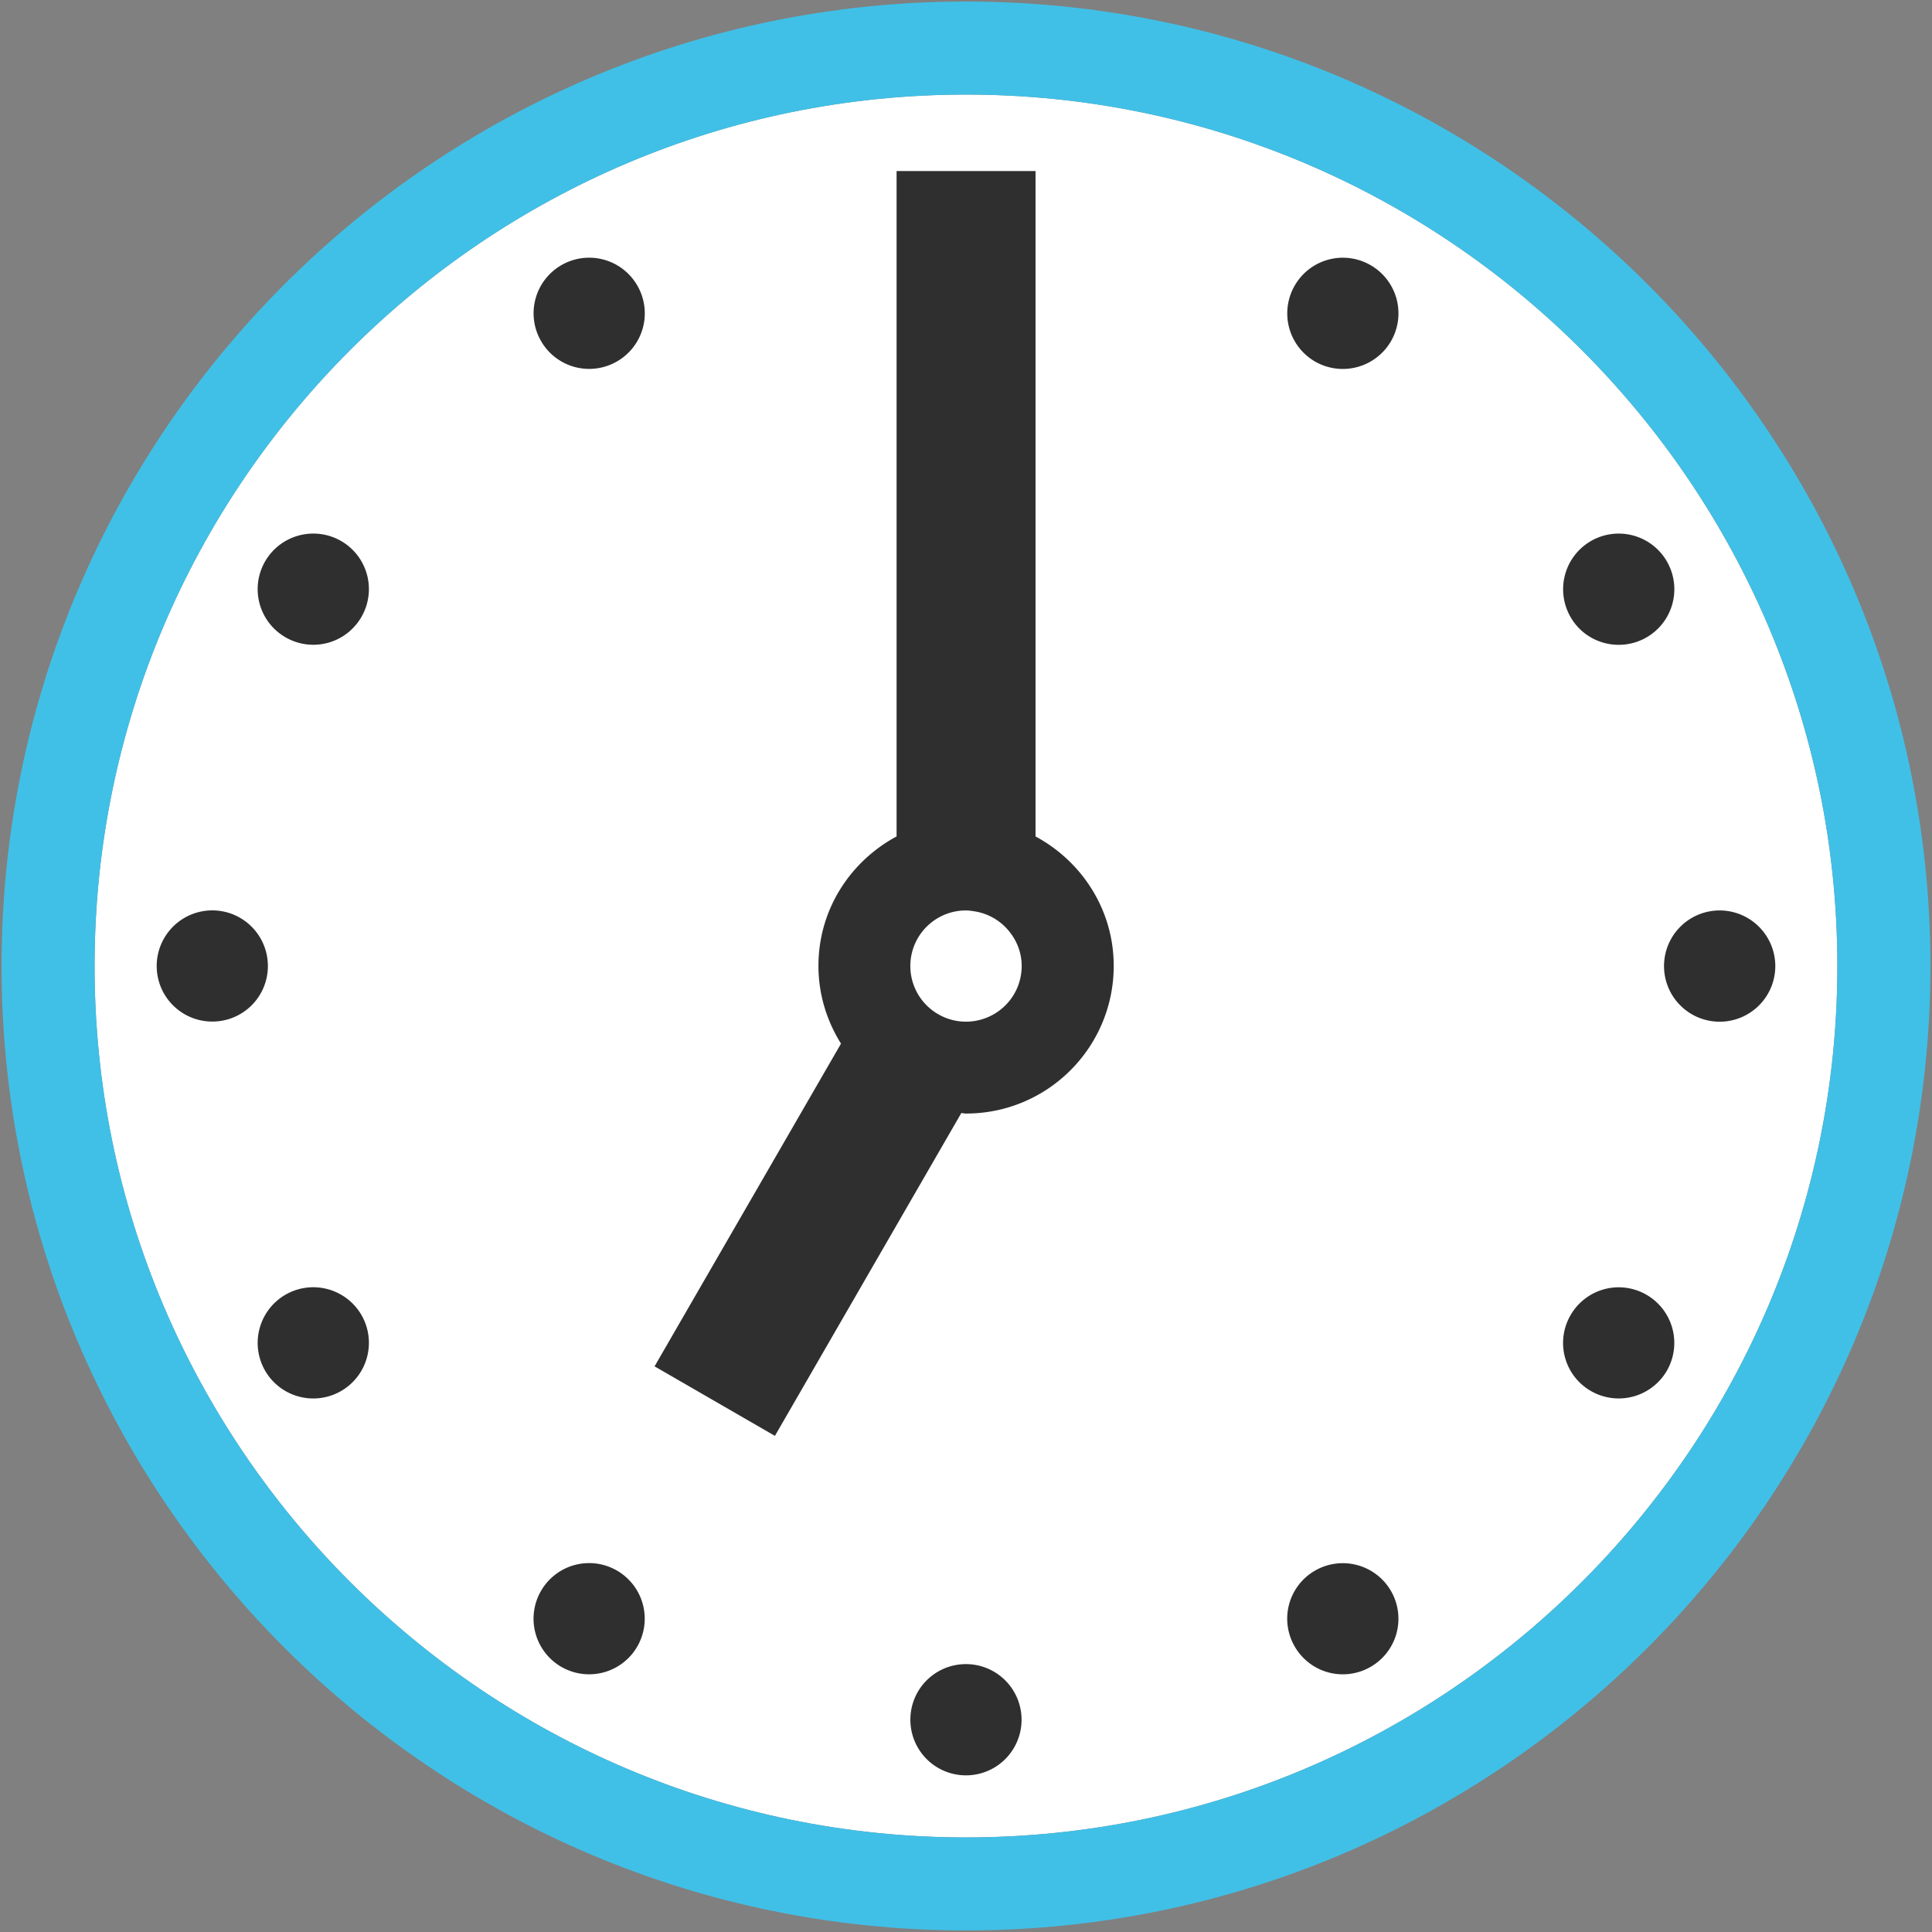 <svg id="レイヤー_1" xmlns="http://www.w3.org/2000/svg" viewBox="0 0 128 128"><rect x="0" y="0" width="128" height="128" fill="#808080" stroke="none"/><g><path d="M64.001 121.734c-31.838 0-57.735-25.898-57.735-57.732S32.163 6.266 64.001 6.266c31.835 0 57.729 25.902 57.729 57.736s-25.894 57.732-57.729 57.732z" fill="#fff"/><g><path d="M64.001.102C28.769.102.103 28.769.103 64.001c0 35.233 28.666 63.895 63.898 63.895 35.234 0 63.895-28.661 63.895-63.895C127.896 28.77 99.235.102 64.001.102zm0 121.632c-31.838 0-57.735-25.898-57.735-57.732S32.163 6.266 64.001 6.266c31.835 0 57.729 25.902 57.729 57.736s-25.894 57.732-57.729 57.732z" fill="#40c0e7"/><path d="M68.607 55.417V11.333h-9.206v44.084c-3.07 1.65-5.177 4.845-5.177 8.572 0 1.898.558 3.655 1.494 5.155L43.366 90.525l7.974 4.605 12.348-21.386c.106.005.204.031.314.031 5.4 0 9.785-4.375 9.785-9.787-.001-3.717-2.113-6.921-5.18-8.571zm-6.003 11.997l-.058-.026a3.683 3.683 0 0 1 1.455-7.069c.188 0 .37.031.555.058a3.68 3.68 0 0 1 2.308 1.331c.51.63.825 1.42.825 2.294a3.678 3.678 0 0 1-2.298 3.412 3.678 3.678 0 0 1-2.787 0z" fill="#2f2f2f"/><path d="M113.93 60.319a3.686 3.686 0 1 0 3.688 3.687 3.69 3.69 0 0 0-3.688-3.687z" fill="#2f2f2f"/><path d="M109.085 42.23a3.685 3.685 0 1 0-3.683-6.385 3.69 3.69 0 0 0-1.348 5.036c1.011 1.762 3.268 2.361 5.031 1.349z" fill="#2f2f2f"/><path d="M90.809 17.57a3.676 3.676 0 0 0-5.031 1.35 3.685 3.685 0 0 0 1.345 5.031 3.688 3.688 0 0 0 5.035-1.349 3.683 3.683 0 0 0-1.349-5.032z" fill="#2f2f2f"/><path d="M37.195 17.566a3.68 3.68 0 0 0-1.349 5.031 3.679 3.679 0 0 0 5.031 1.349 3.675 3.675 0 0 0 1.345-5.031 3.679 3.679 0 0 0-5.027-1.349z" fill="#2f2f2f"/><path d="M22.598 35.842a3.69 3.69 0 0 0-5.033 1.349 3.681 3.681 0 0 0 1.35 5.031 3.676 3.676 0 0 0 5.031-1.349 3.68 3.68 0 0 0-1.348-5.031z" fill="#2f2f2f"/><path d="M14.065 60.315a3.685 3.685 0 0 0-3.683 3.683 3.68 3.68 0 0 0 3.683 3.683 3.676 3.676 0 0 0 3.683-3.683 3.684 3.684 0 0 0-3.683-3.683z" fill="#2f2f2f"/><path d="M18.911 85.778a3.692 3.692 0 0 0-1.349 5.031 3.686 3.686 0 0 0 6.385-3.686 3.688 3.688 0 0 0-5.036-1.345z" fill="#2f2f2f"/><path d="M40.873 104.054a3.679 3.679 0 0 0-5.031 1.349 3.683 3.683 0 1 0 5.031-1.349z" fill="#2f2f2f"/><path d="M63.993 110.252a3.676 3.676 0 0 0-3.678 3.687 3.682 3.682 0 1 0 7.366 0 3.684 3.684 0 0 0-3.688-3.687z" fill="#2f2f2f"/><path d="M87.123 104.058a3.67 3.67 0 0 0-1.345 5.027 3.676 3.676 0 0 0 5.027 1.349 3.675 3.675 0 0 0 1.349-5.031 3.687 3.687 0 0 0-5.031-1.345z" fill="#2f2f2f"/><path d="M109.085 85.782a3.678 3.678 0 0 0-5.031 1.35 3.67 3.67 0 0 0 1.348 5.026 3.689 3.689 0 0 0 5.032-1.344 3.686 3.686 0 0 0-1.349-5.032z" fill="#2f2f2f"/></g></g></svg>